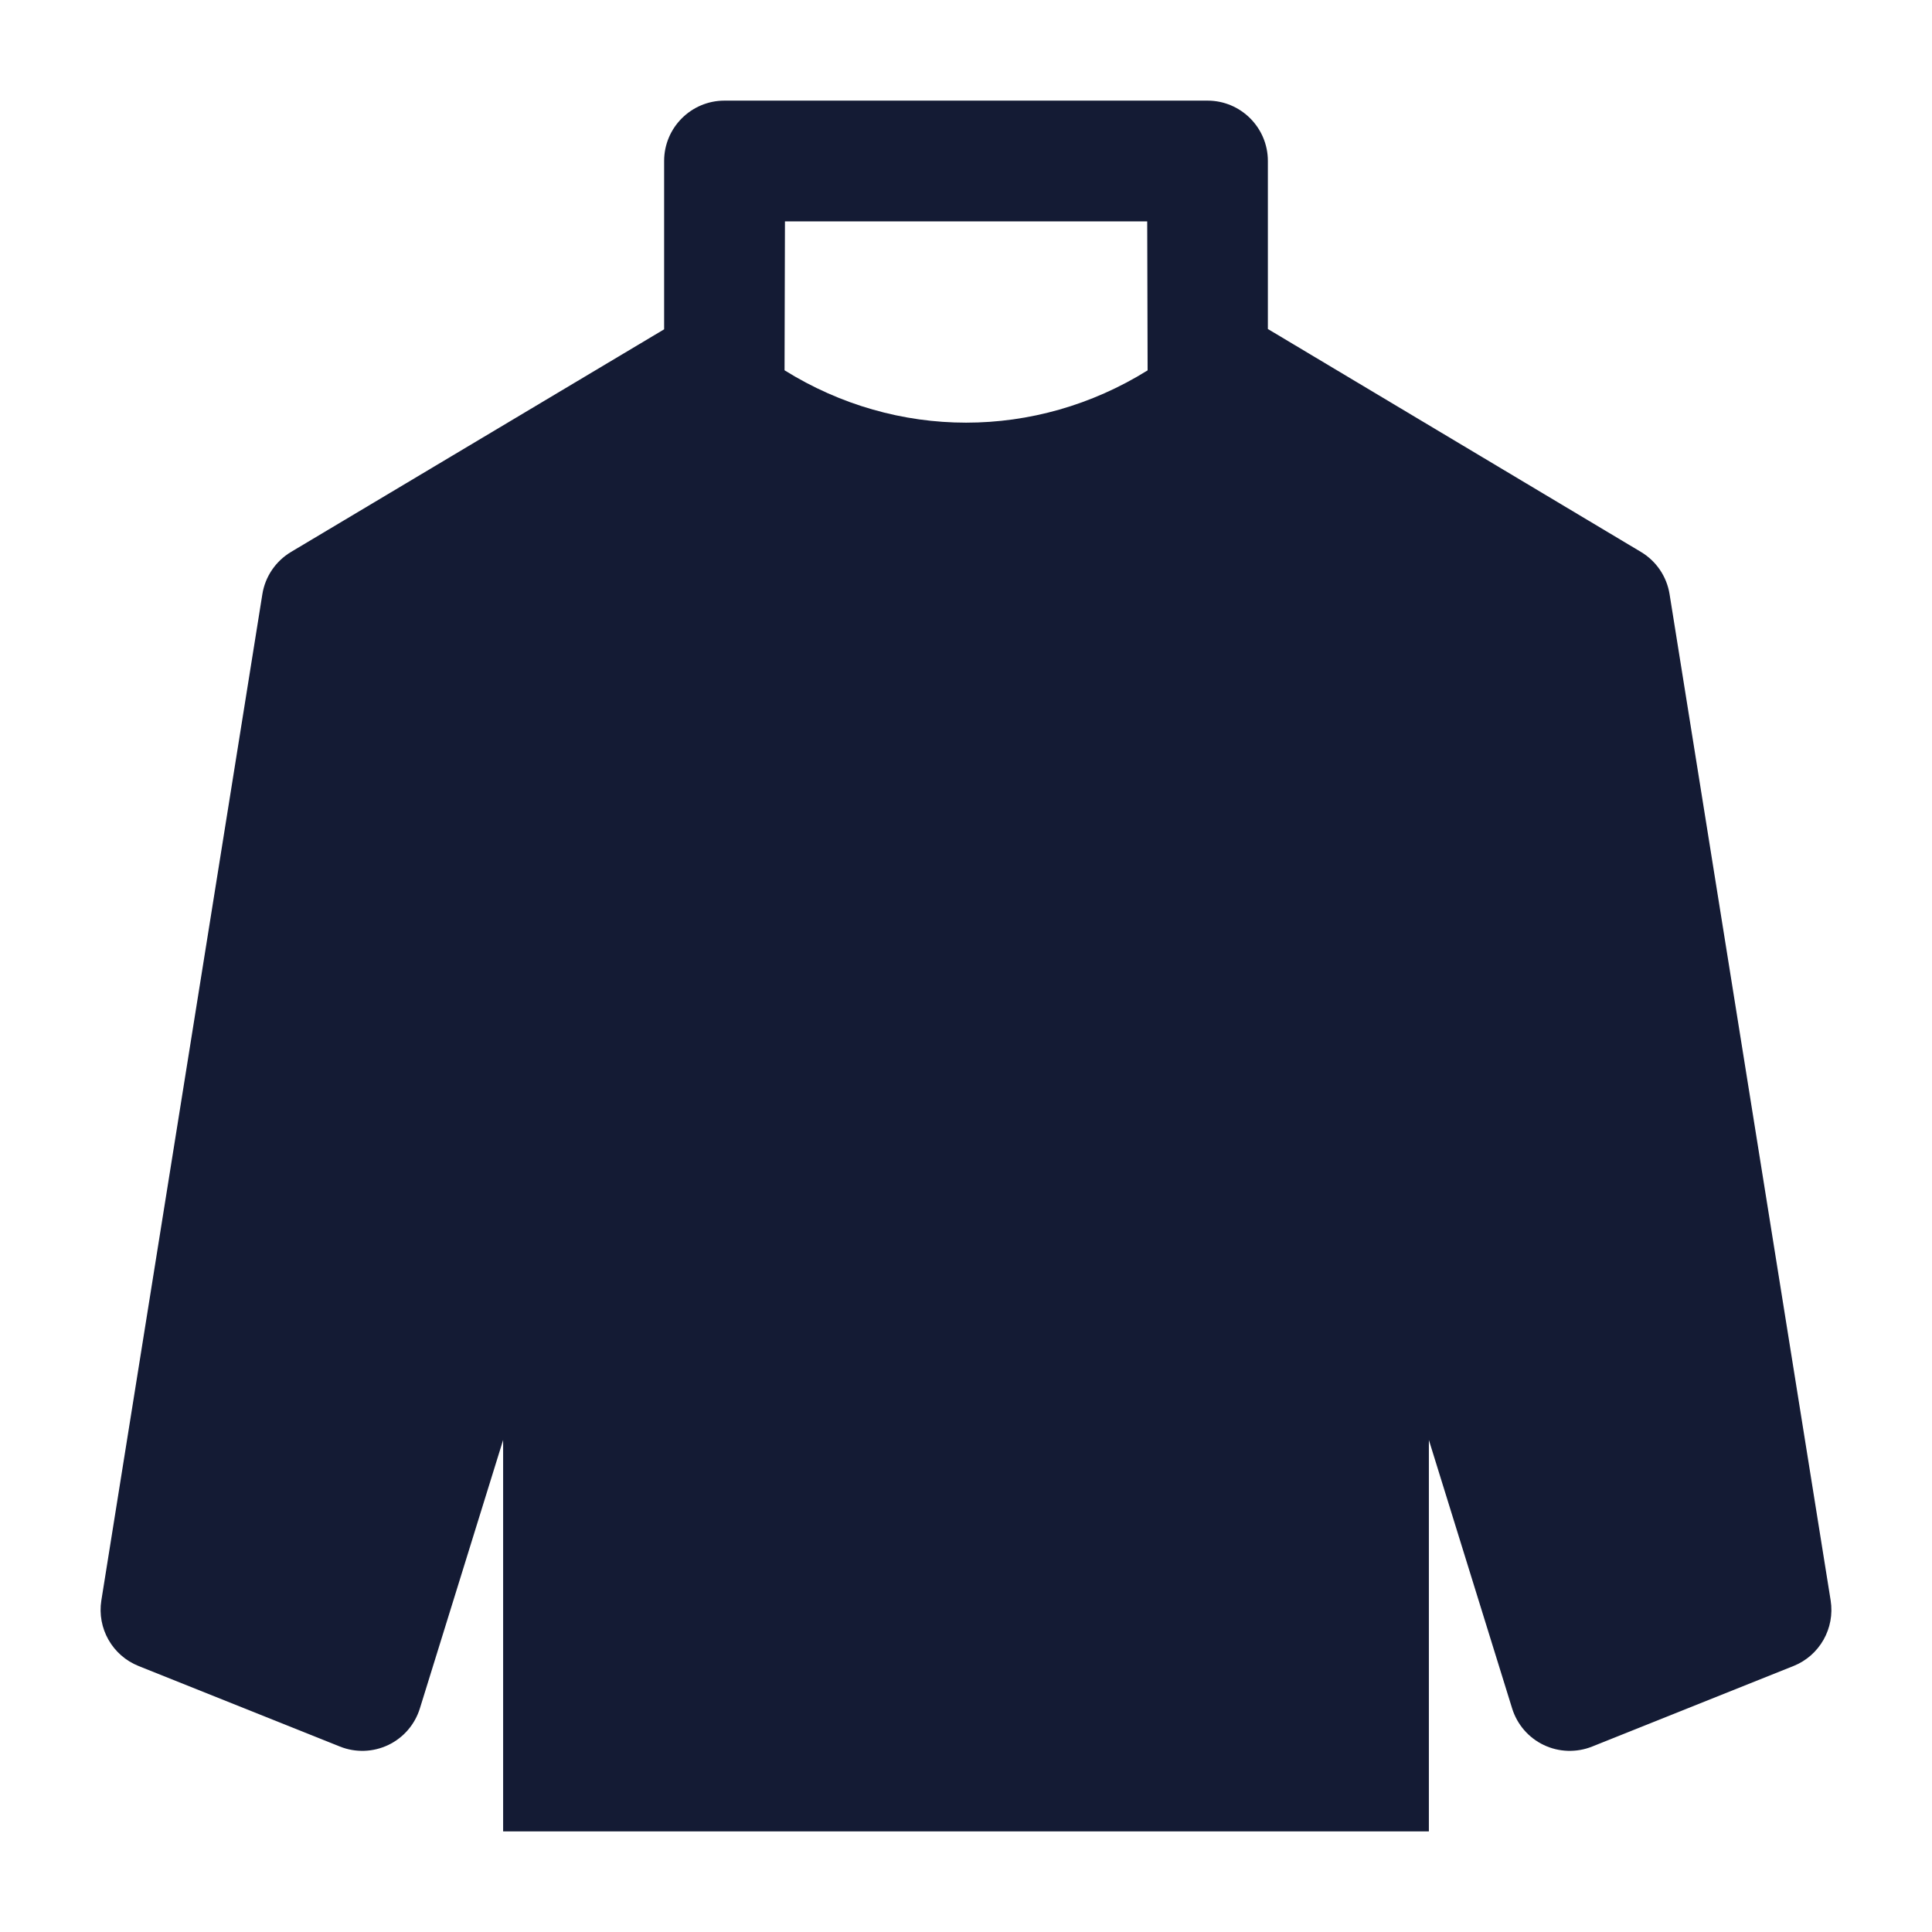 <svg width="24" height="24" viewBox="0 0 24 24" fill="none" xmlns="http://www.w3.org/2000/svg">
<path fill-rule="evenodd" clip-rule="evenodd" d="M9 1.25C8.586 1.25 8.25 1.586 8.25 2V4.091L3.616 6.856C3.425 6.97 3.294 7.162 3.259 7.382L1.259 19.881C1.204 20.228 1.396 20.566 1.722 20.696L4.222 21.696C4.416 21.774 4.634 21.767 4.823 21.677C5.012 21.587 5.154 21.422 5.216 21.222L6.25 17.888V22.75H17.75V17.888L18.784 21.222C18.846 21.422 18.988 21.587 19.177 21.677C19.366 21.767 19.584 21.774 19.779 21.696L22.279 20.696C22.604 20.566 22.796 20.228 22.741 19.881L20.74 7.381C20.705 7.162 20.575 6.97 20.384 6.856L15.75 4.087V2C15.75 1.586 15.414 1.25 15 1.25H9ZM9.746 4.6C11.138 5.467 12.864 5.467 14.256 4.601L14.251 2.75H9.751L9.746 4.6Z" fill="#141B34"/>
</svg>
